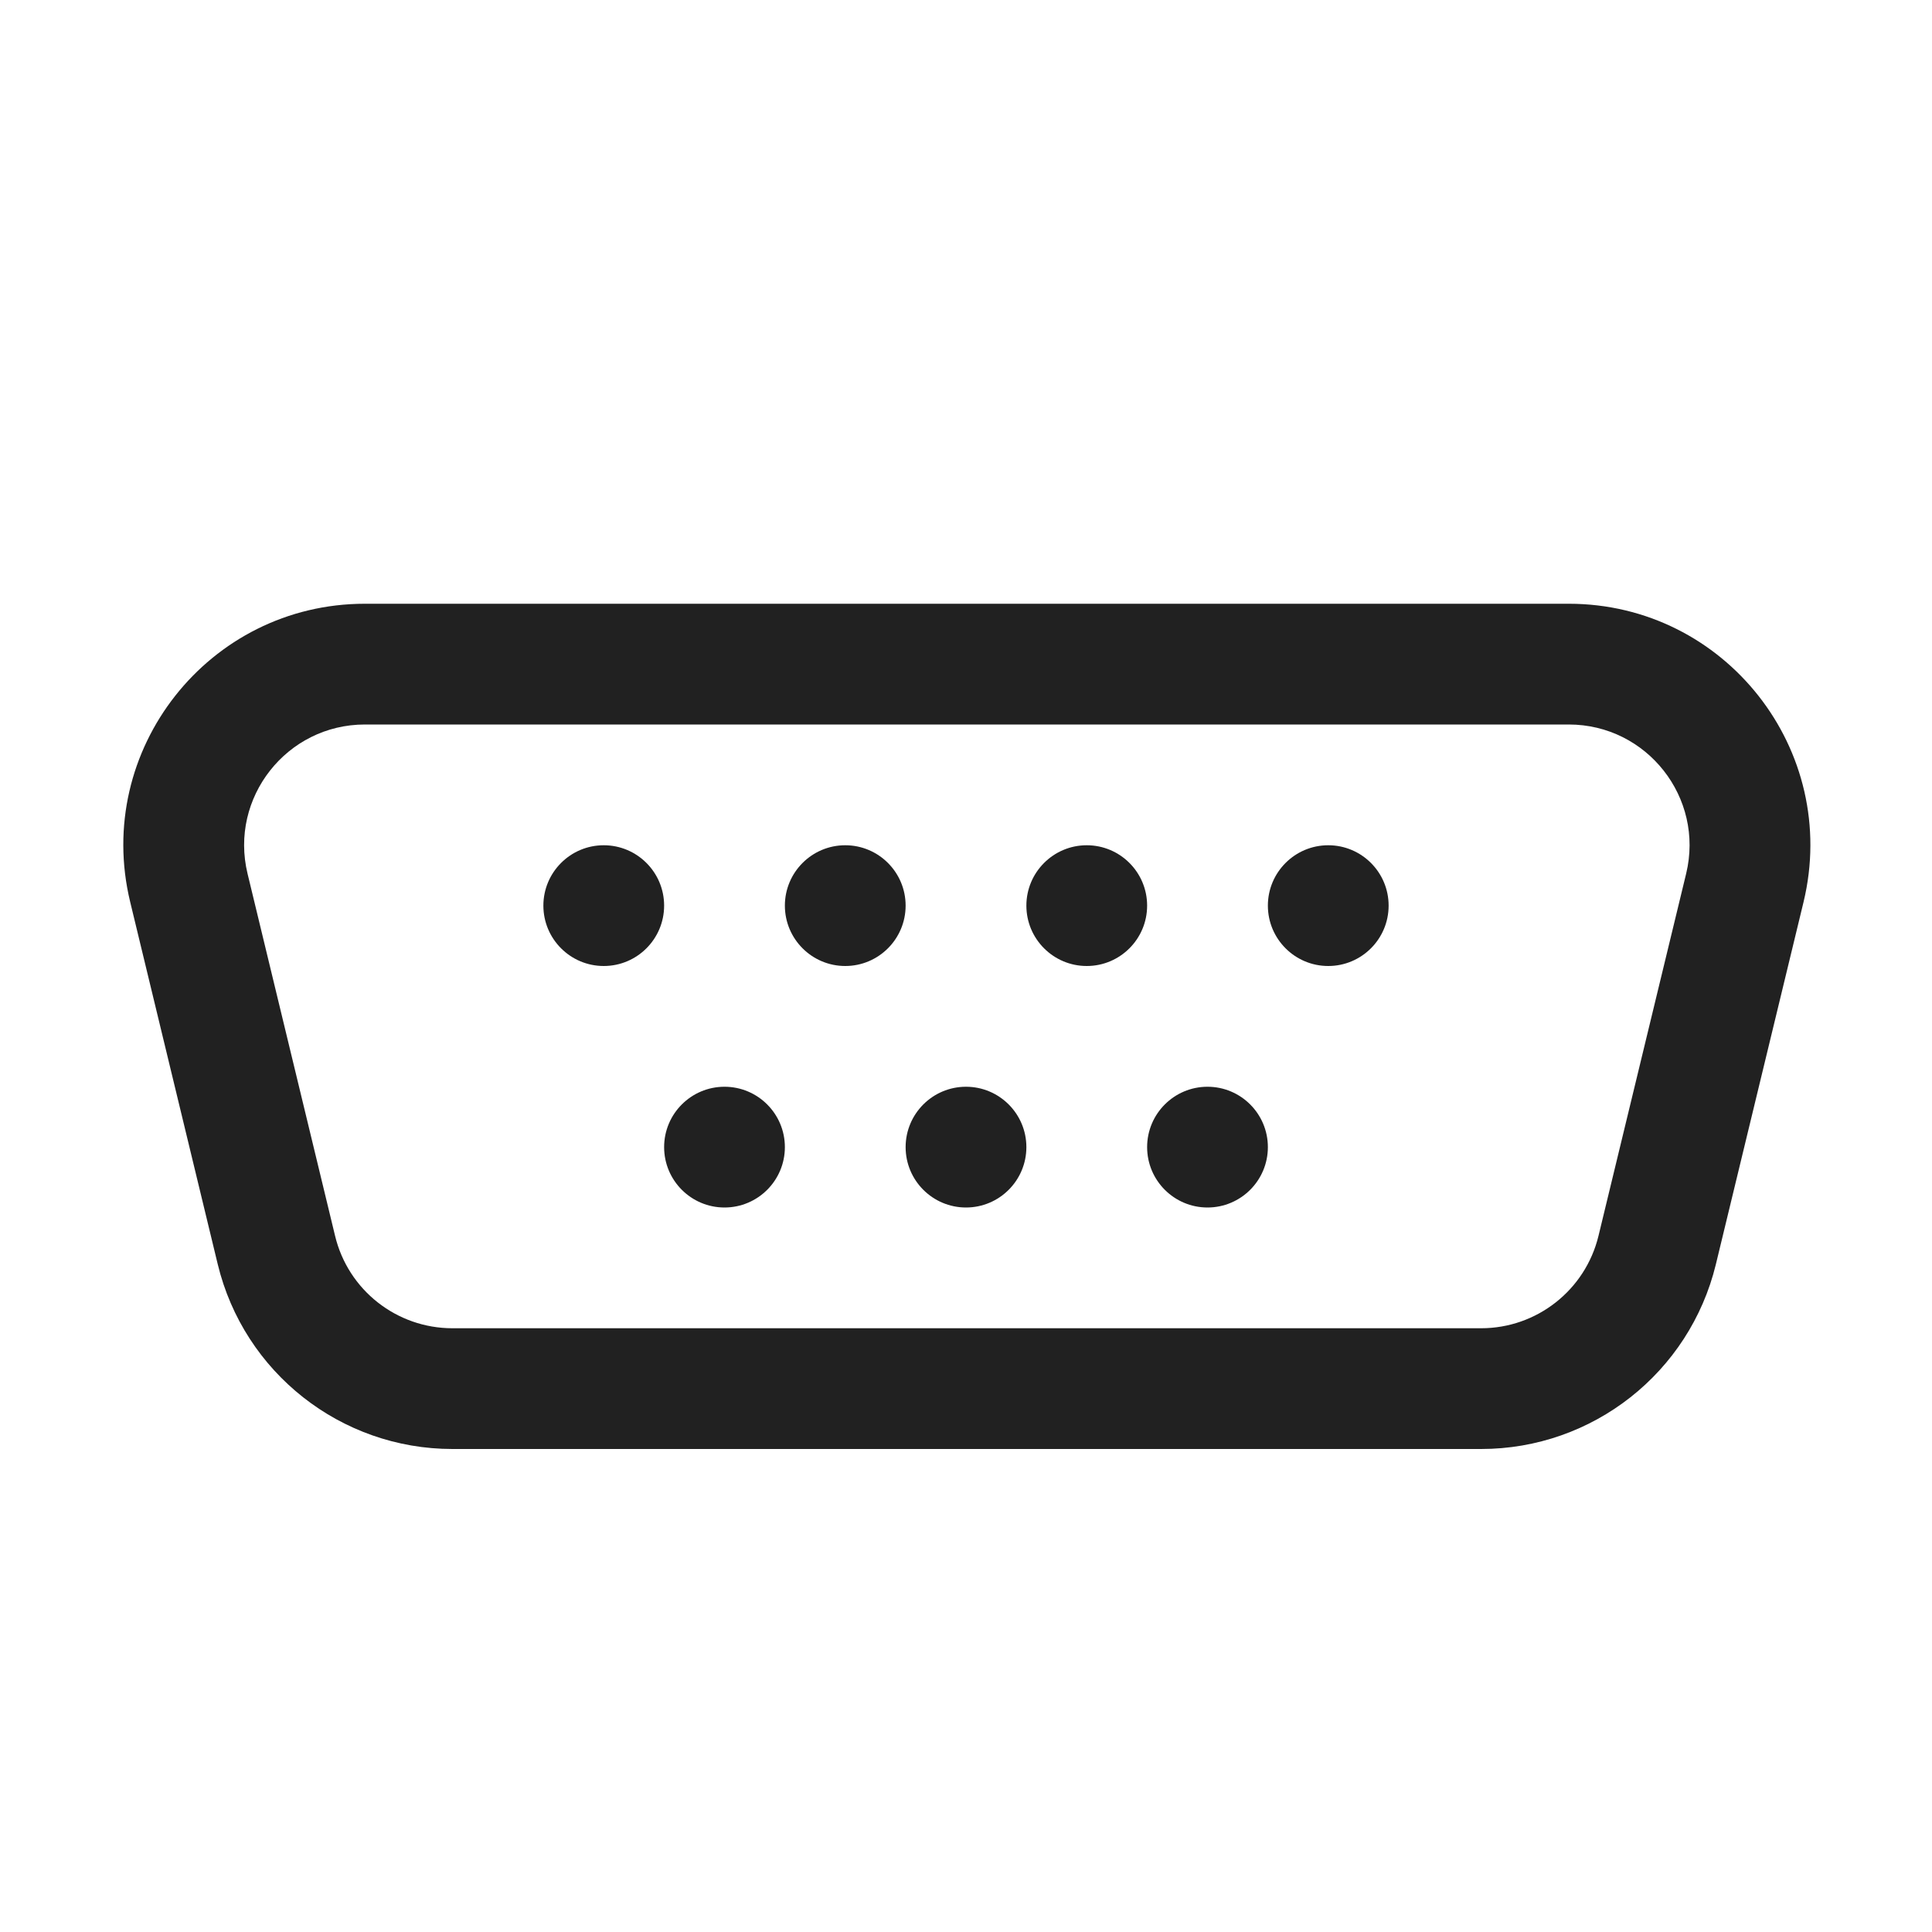 <svg width="16" height="16" viewBox="0 0 16 16" fill="none" xmlns="http://www.w3.org/2000/svg">
<path d="M5 8C5.276 8 5.5 7.776 5.5 7.5C5.5 7.224 5.276 7 5 7C4.724 7 4.5 7.224 4.5 7.5C4.5 7.776 4.724 8 5 8Z" fill="#212121"/>
<path d="M6.5 9.5C6.5 9.776 6.276 10 6 10C5.724 10 5.5 9.776 5.5 9.5C5.5 9.224 5.724 9 6 9C6.276 9 6.5 9.224 6.5 9.5Z" fill="#212121"/>
<path d="M8 10C8.276 10 8.5 9.776 8.5 9.5C8.5 9.224 8.276 9 8 9C7.724 9 7.5 9.224 7.5 9.5C7.5 9.776 7.724 10 8 10Z" fill="#212121"/>
<path d="M10.5 9.5C10.5 9.776 10.276 10 10 10C9.724 10 9.5 9.776 9.5 9.5C9.5 9.224 9.724 9 10 9C10.276 9 10.5 9.224 10.5 9.5Z" fill="#212121"/>
<path d="M7 8C7.276 8 7.5 7.776 7.5 7.5C7.5 7.224 7.276 7 7 7C6.724 7 6.5 7.224 6.5 7.5C6.5 7.776 6.724 8 7 8Z" fill="#212121"/>
<path d="M9.5 7.5C9.5 7.776 9.276 8 9 8C8.724 8 8.5 7.776 8.5 7.5C8.5 7.224 8.724 7 9 7C9.276 7 9.5 7.224 9.5 7.5Z" fill="#212121"/>
<path d="M11 8C11.276 8 11.5 7.776 11.5 7.5C11.5 7.224 11.276 7 11 7C10.724 7 10.5 7.224 10.5 7.5C10.5 7.776 10.724 8 11 8Z" fill="#212121"/>
<path d="M3.022 5C1.728 5 0.774 6.211 1.078 7.469L1.803 10.469C2.02 11.367 2.823 12 3.747 12H12.266C13.189 12 13.992 11.368 14.21 10.471L14.936 7.471C15.24 6.212 14.287 5 12.992 5H3.022ZM2.05 7.235C1.898 6.606 2.375 6 3.022 6H12.992C13.639 6 14.116 6.606 13.964 7.235L13.238 10.235C13.129 10.684 12.727 11 12.266 11H3.747C3.285 11 2.883 10.684 2.775 10.235L2.05 7.235Z" fill="#212121"/>
</svg>
